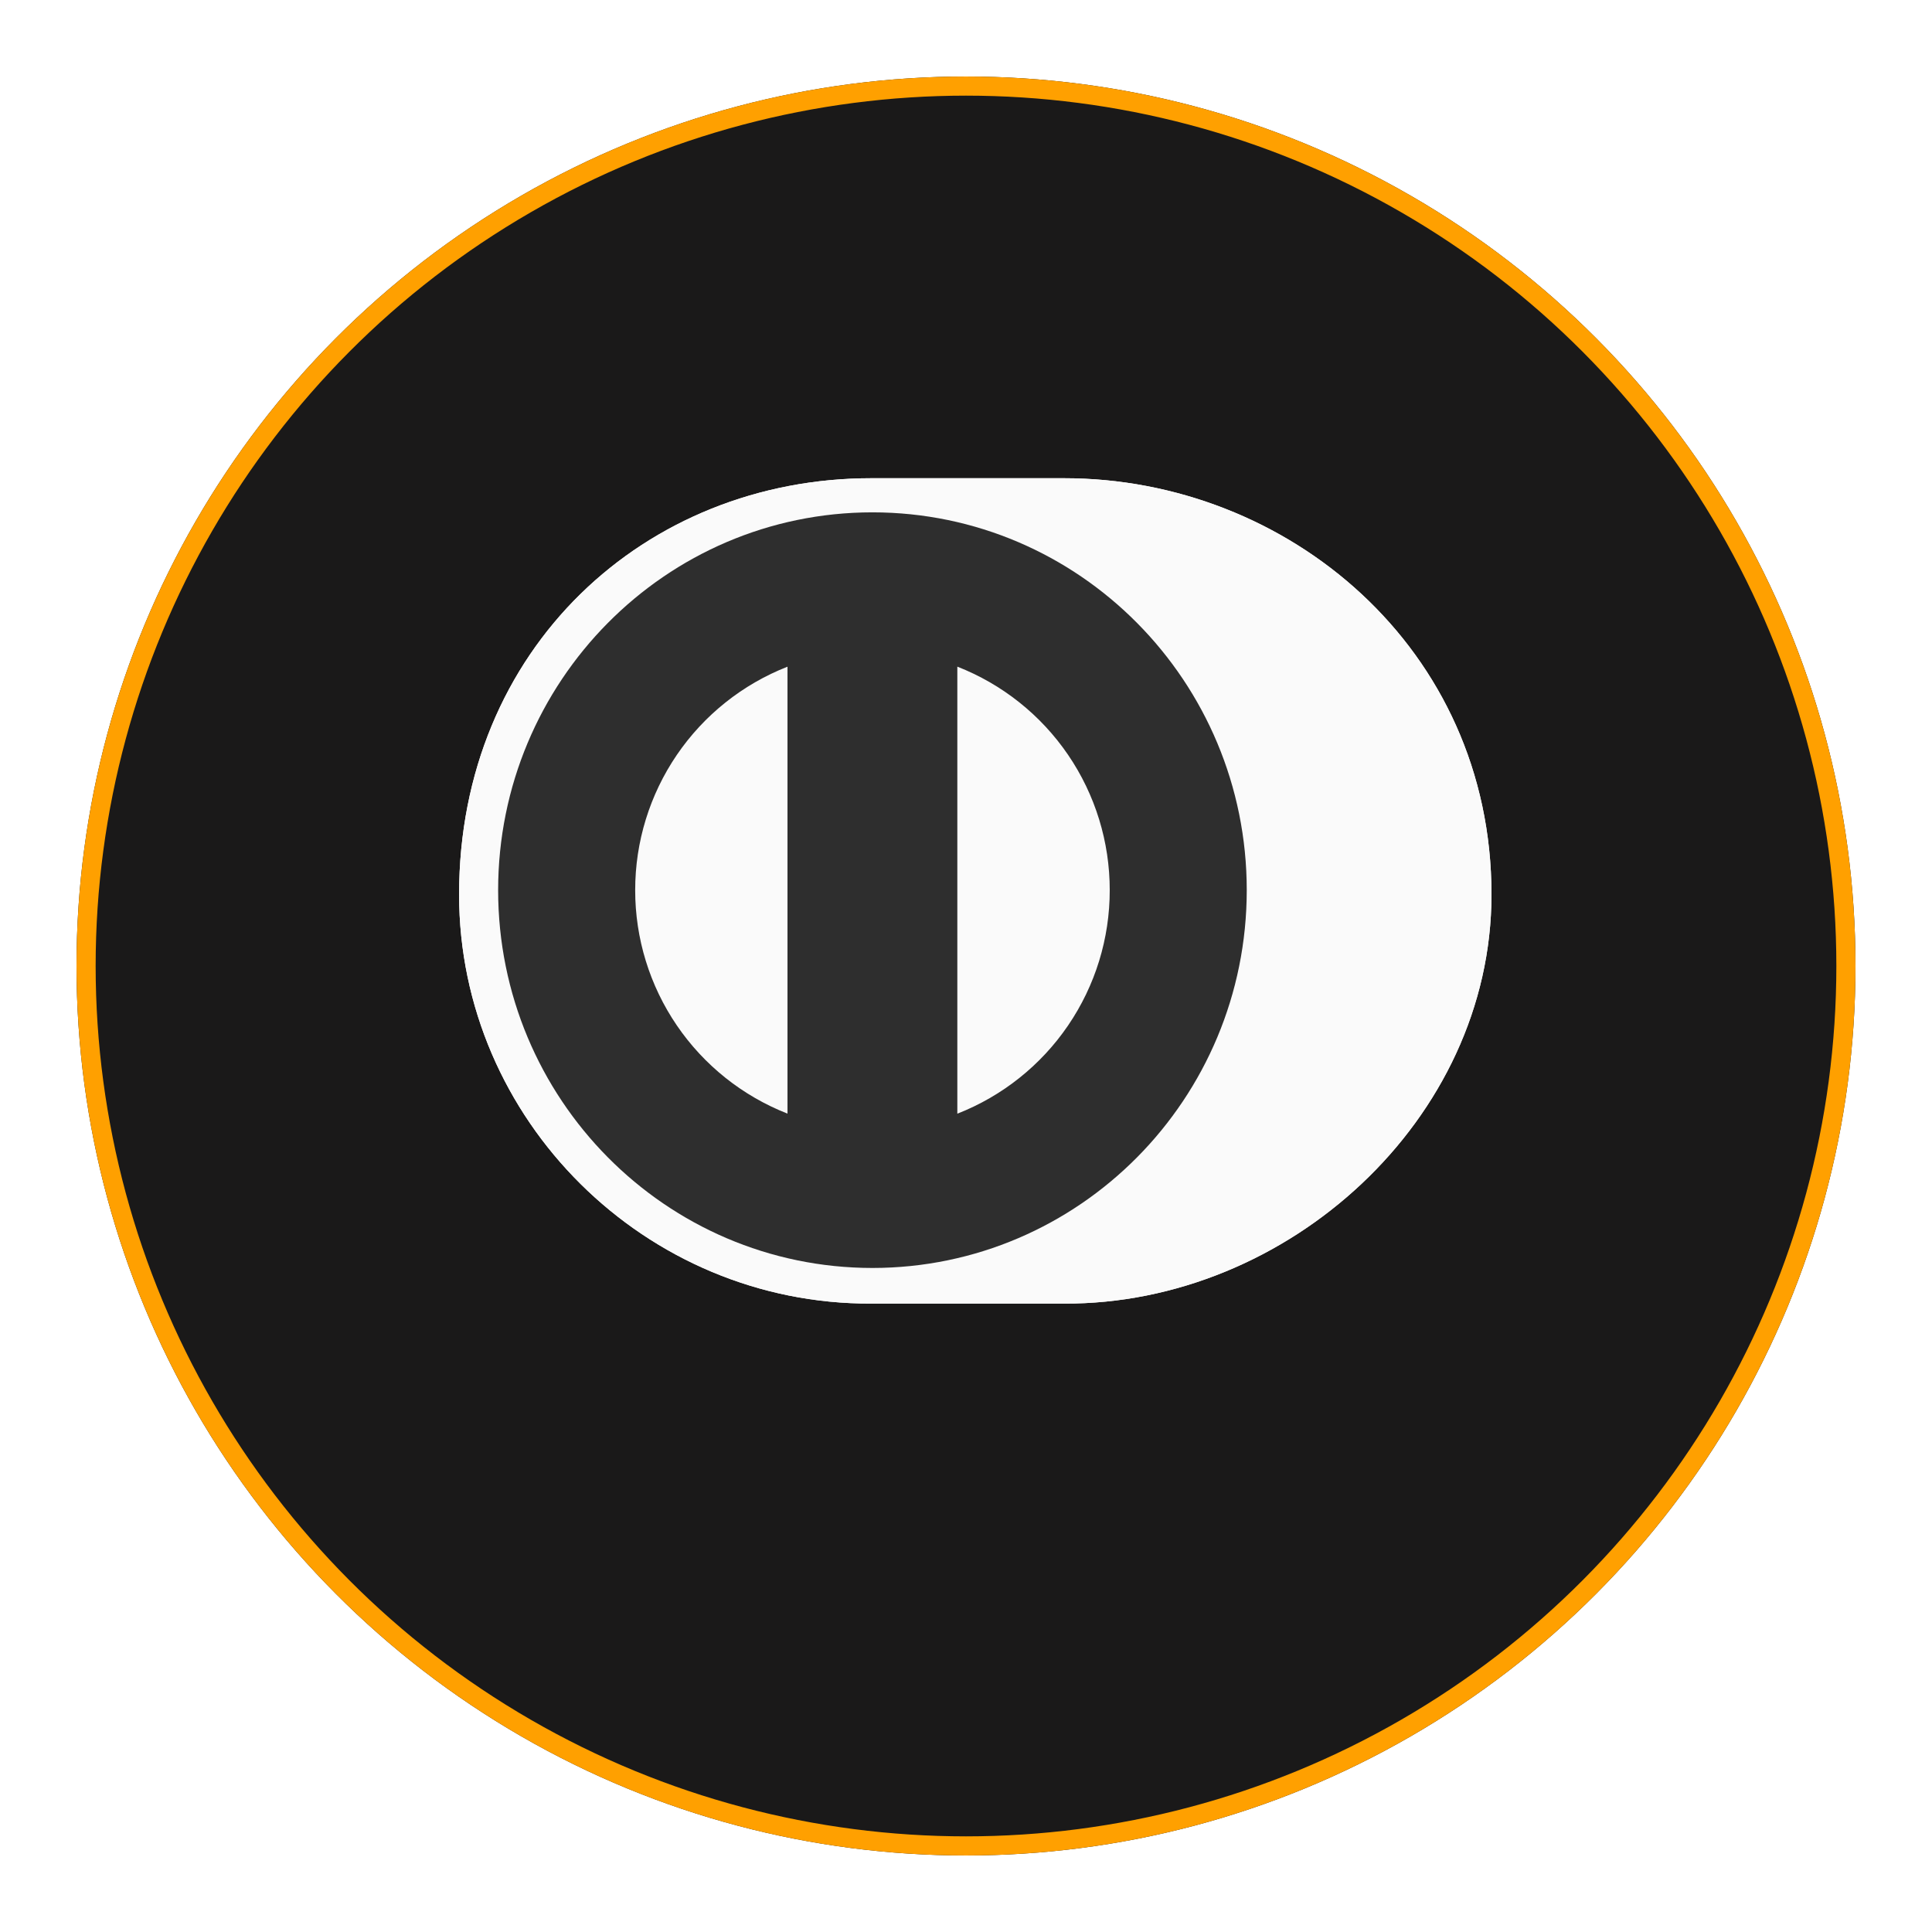 <svg width="101" height="101" viewBox="0 0 101 101" fill="none" xmlns="http://www.w3.org/2000/svg">
<g filter="url(#filter0_d_1803_10)">
<circle cx="50.5" cy="46.5" r="46.5" fill="#1A1919"/>
<circle cx="50.5" cy="46.5" r="46" stroke="#FFA000"/>
</g>
<path d="M55.618 68.148C67.304 68.205 77.971 58.53 77.971 46.761C77.971 33.892 67.304 24.995 55.618 25H45.56C33.735 24.995 24 33.894 24 46.761C24 58.532 33.735 68.205 45.56 68.148H55.618Z" fill="#FAFAFA"/>
<path d="M45.608 26.784C34.801 26.787 26.045 35.626 26.041 46.535C26.045 57.443 34.801 66.282 45.608 66.286C56.417 66.282 65.176 57.443 65.177 46.535C65.176 35.626 56.418 26.787 45.608 26.784ZM33.206 46.535C33.204 44.013 33.963 41.549 35.383 39.464C36.804 37.38 38.82 35.773 41.168 34.853V58.217C38.82 57.297 36.803 55.69 35.383 53.606C33.962 51.522 33.204 49.057 33.206 46.535ZM50.047 58.221V34.851C52.397 35.77 54.415 37.377 55.837 39.462C57.258 41.547 58.017 44.013 58.014 46.536C58.017 49.06 57.258 51.525 55.836 53.61C54.414 55.695 52.397 57.302 50.047 58.221Z" fill="#2E2E2E"/>
<path d="M55.618 68.148C67.304 68.205 77.971 58.53 77.971 46.761C77.971 33.892 67.304 24.995 55.618 25H45.56C33.735 24.995 24 33.894 24 46.761C24 58.532 33.735 68.205 45.56 68.148H55.618Z" fill="#FAFAFA"/>
<path d="M45.608 26.784C34.801 26.787 26.045 35.626 26.041 46.535C26.045 57.443 34.801 66.282 45.608 66.286C56.417 66.282 65.176 57.443 65.177 46.535C65.176 35.626 56.418 26.787 45.608 26.784ZM33.206 46.535C33.204 44.013 33.963 41.549 35.383 39.464C36.804 37.38 38.82 35.773 41.168 34.853V58.217C38.82 57.297 36.803 55.69 35.383 53.606C33.962 51.522 33.204 49.057 33.206 46.535ZM50.047 58.221V34.851C52.397 35.77 54.415 37.377 55.837 39.462C57.258 41.547 58.017 44.013 58.014 46.536C58.017 49.06 57.258 51.525 55.836 53.61C54.414 55.695 52.397 57.302 50.047 58.221Z" fill="#2E2E2E"/>
<defs>
<filter id="filter0_d_1803_10" x="0" y="0" width="101" height="101" filterUnits="userSpaceOnUse" color-interpolation-filters="sRGB">
<feFlood flood-opacity="0" result="BackgroundImageFix"/>
<feColorMatrix in="SourceAlpha" type="matrix" values="0 0 0 0 0 0 0 0 0 0 0 0 0 0 0 0 0 0 127 0" result="hardAlpha"/>
<feOffset dy="4"/>
<feGaussianBlur stdDeviation="2"/>
<feComposite in2="hardAlpha" operator="out"/>
<feColorMatrix type="matrix" values="0 0 0 0 0.89 0 0 0 0 0.592 0 0 0 0 0.067 0 0 0 1 0"/>
<feBlend mode="normal" in2="BackgroundImageFix" result="effect1_dropShadow_1803_10"/>
<feBlend mode="normal" in="SourceGraphic" in2="effect1_dropShadow_1803_10" result="shape"/>
</filter>
</defs>
</svg>
